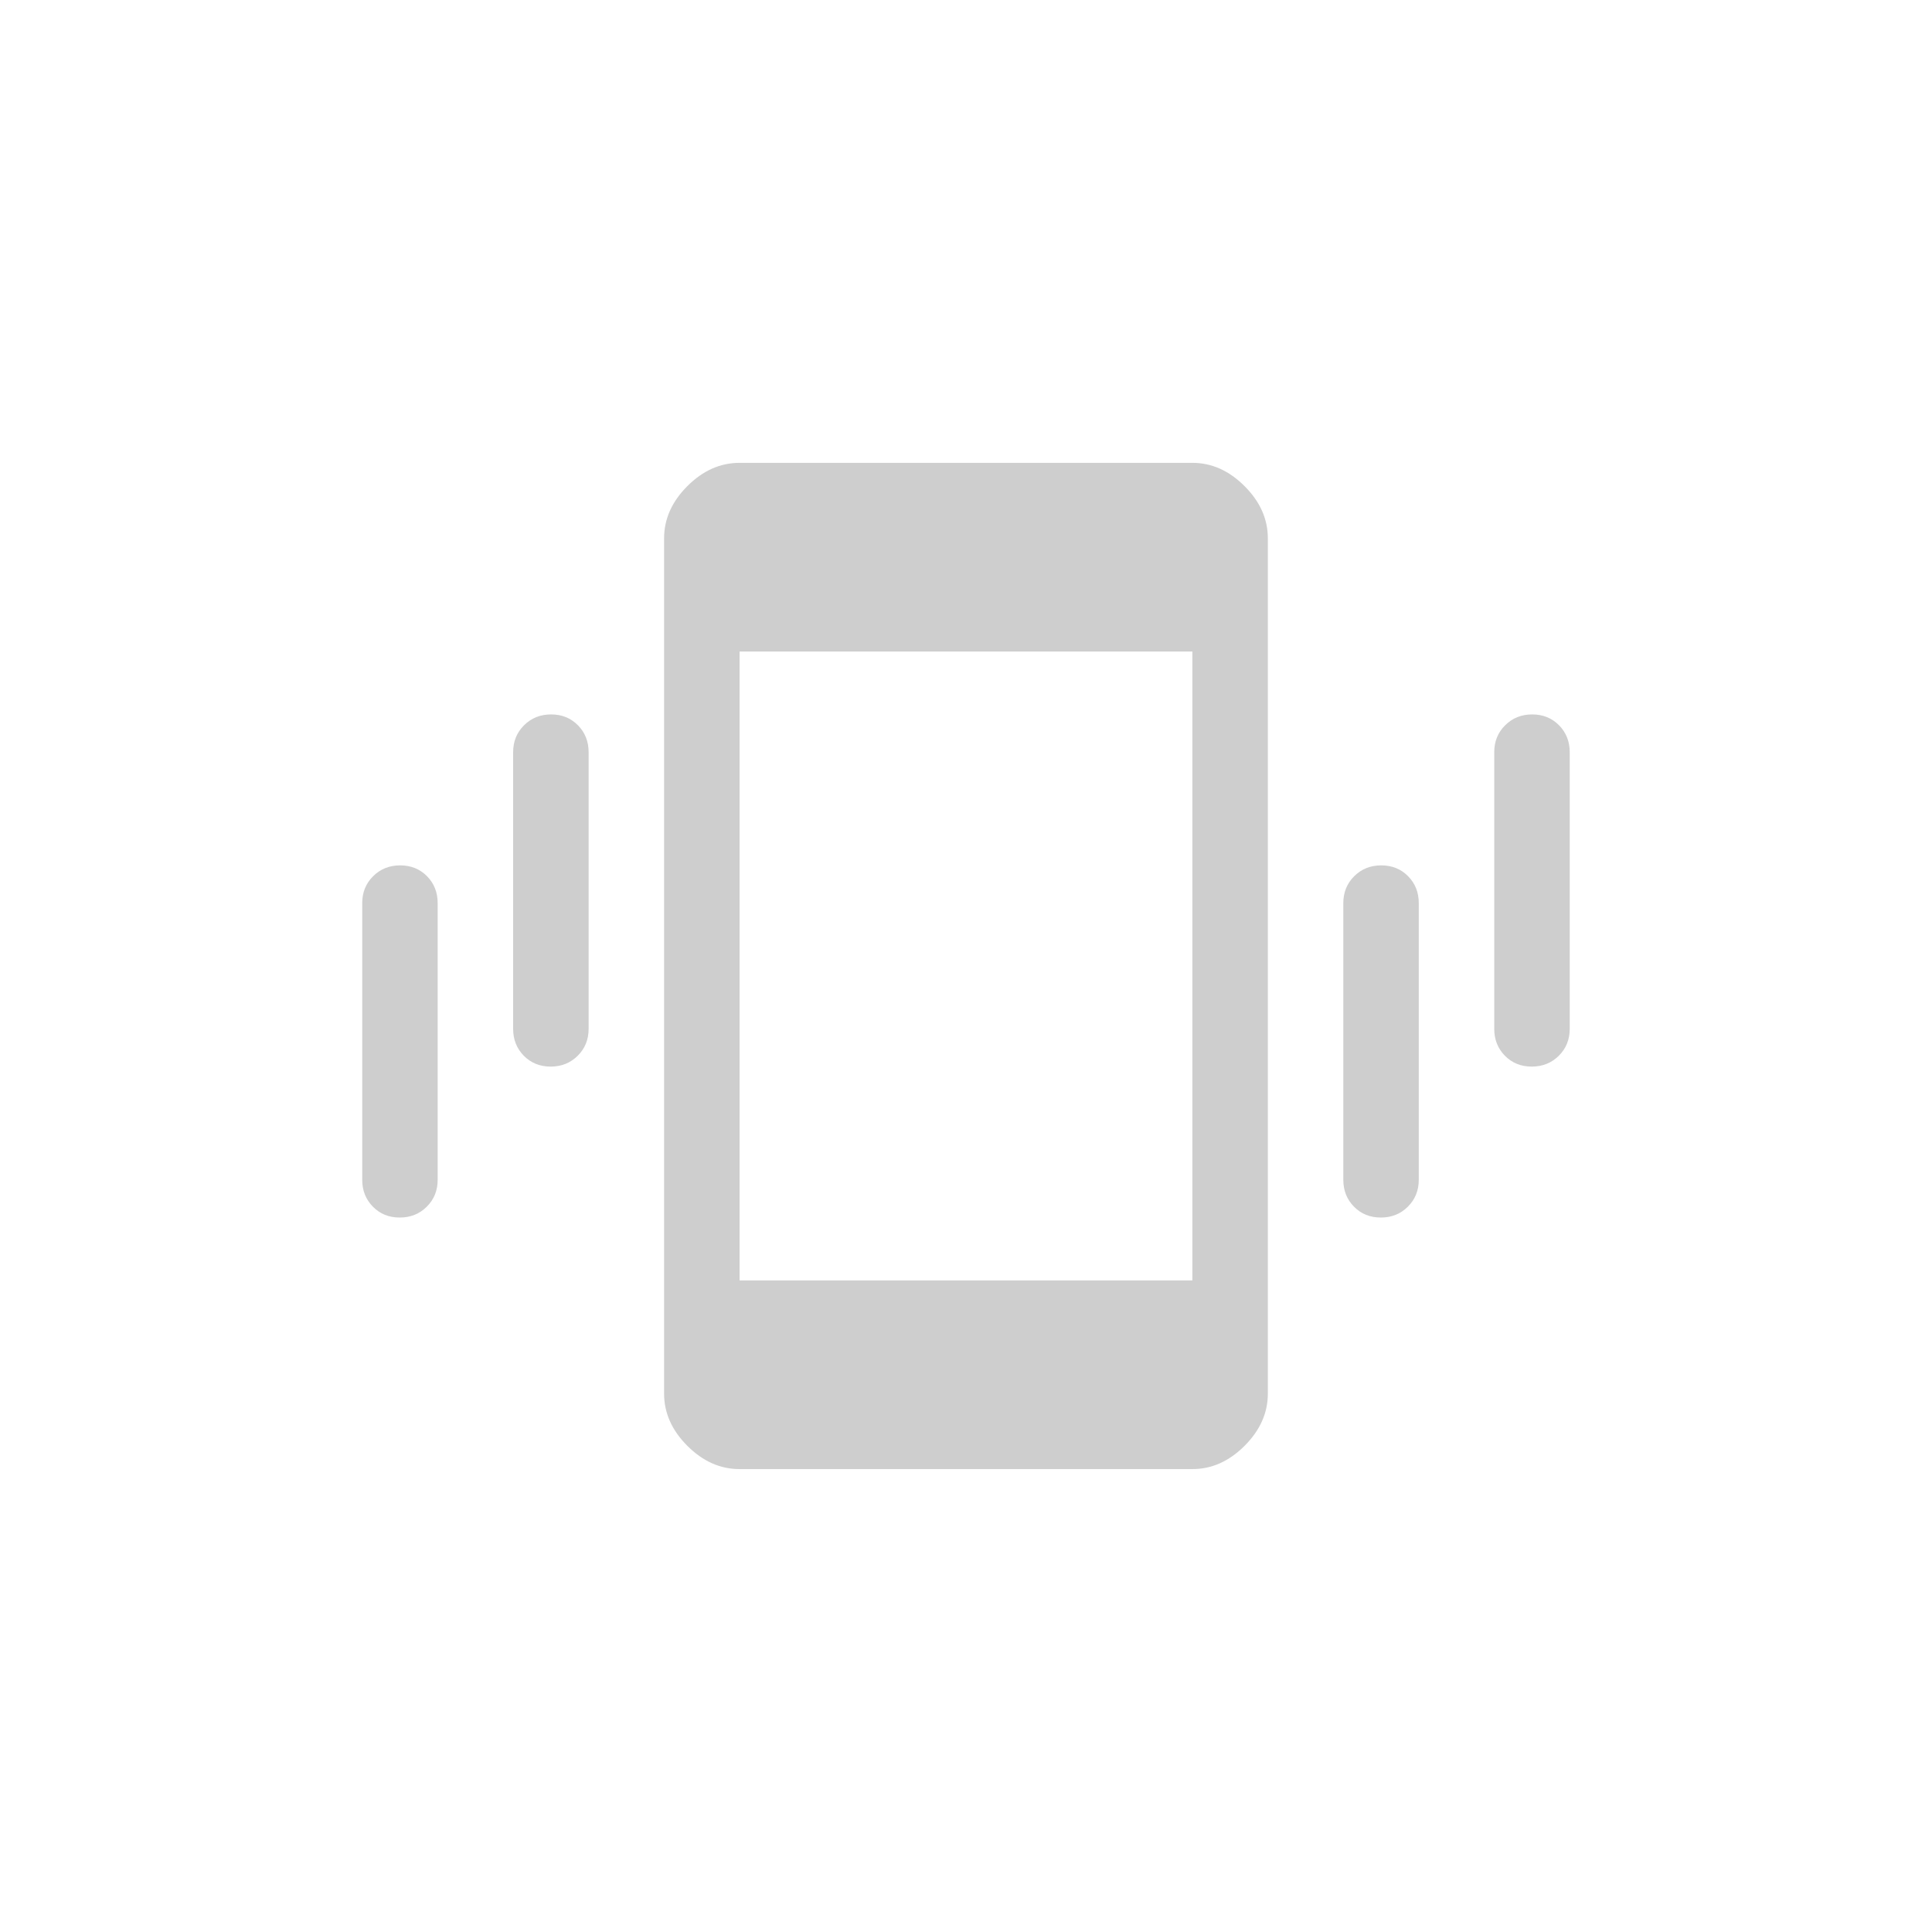 <svg width="60" height="60" viewBox="0 0 60 60" fill="none" xmlns="http://www.w3.org/2000/svg">
<g opacity="0.2">
<mask id="mask0_1165_9874" style="mask-type:alpha" maskUnits="userSpaceOnUse" x="7" y="7" width="46" height="46">
<rect x="7.694" y="7.694" width="44.612" height="44.612" fill="#D9D9D9"/>
</mask>
<g mask="url(#mask0_1165_9874)">
<path d="M17.101 33.124C16.767 33.124 16.49 33.012 16.268 32.788C16.047 32.563 15.936 32.285 15.936 31.953V23.359C15.936 23.027 16.049 22.748 16.275 22.524C16.501 22.299 16.781 22.187 17.115 22.187C17.449 22.187 17.727 22.299 17.948 22.524C18.169 22.748 18.28 23.027 18.28 23.359V31.953C18.28 32.285 18.167 32.563 17.941 32.788C17.715 33.012 17.435 33.124 17.101 33.124ZM12.414 37.812C12.08 37.812 11.802 37.7 11.581 37.475C11.36 37.251 11.249 36.972 11.249 36.64V28.046C11.249 27.714 11.362 27.436 11.588 27.211C11.814 26.987 12.094 26.875 12.428 26.875C12.761 26.875 13.039 26.987 13.261 27.211C13.482 27.436 13.592 27.714 13.592 28.046V36.64C13.592 36.972 13.48 37.251 13.254 37.475C13.028 37.7 12.748 37.812 12.414 37.812ZM47.57 33.124C47.236 33.124 46.958 33.012 46.737 32.788C46.516 32.563 46.405 32.285 46.405 31.953V23.359C46.405 23.027 46.518 22.748 46.744 22.524C46.97 22.299 47.25 22.187 47.584 22.187C47.918 22.187 48.195 22.299 48.417 22.524C48.638 22.748 48.749 23.027 48.749 23.359V31.953C48.749 32.285 48.636 32.563 48.41 32.788C48.184 33.012 47.904 33.124 47.57 33.124ZM42.883 37.812C42.549 37.812 42.271 37.7 42.05 37.475C41.828 37.251 41.718 36.972 41.718 36.64V28.046C41.718 27.714 41.831 27.436 42.056 27.211C42.282 26.987 42.562 26.875 42.896 26.875C43.23 26.875 43.508 26.987 43.729 27.211C43.951 27.436 44.061 27.714 44.061 28.046V36.64C44.061 36.972 43.948 37.251 43.722 37.475C43.496 37.7 43.217 37.812 42.883 37.812ZM22.968 45.624C22.369 45.624 21.828 45.384 21.346 44.902C20.865 44.42 20.624 43.88 20.624 43.281V16.718C20.624 16.119 20.865 15.579 21.346 15.097C21.828 14.615 22.369 14.374 22.968 14.374H37.03C37.629 14.374 38.169 14.615 38.651 15.097C39.133 15.579 39.374 16.119 39.374 16.718V43.281C39.374 43.88 39.133 44.42 38.651 44.902C38.169 45.384 37.629 45.624 37.03 45.624H22.968ZM22.968 39.765H37.03V20.234H22.968V39.765Z" fill="#090A0A"/>
</g>
</g>
</svg>
